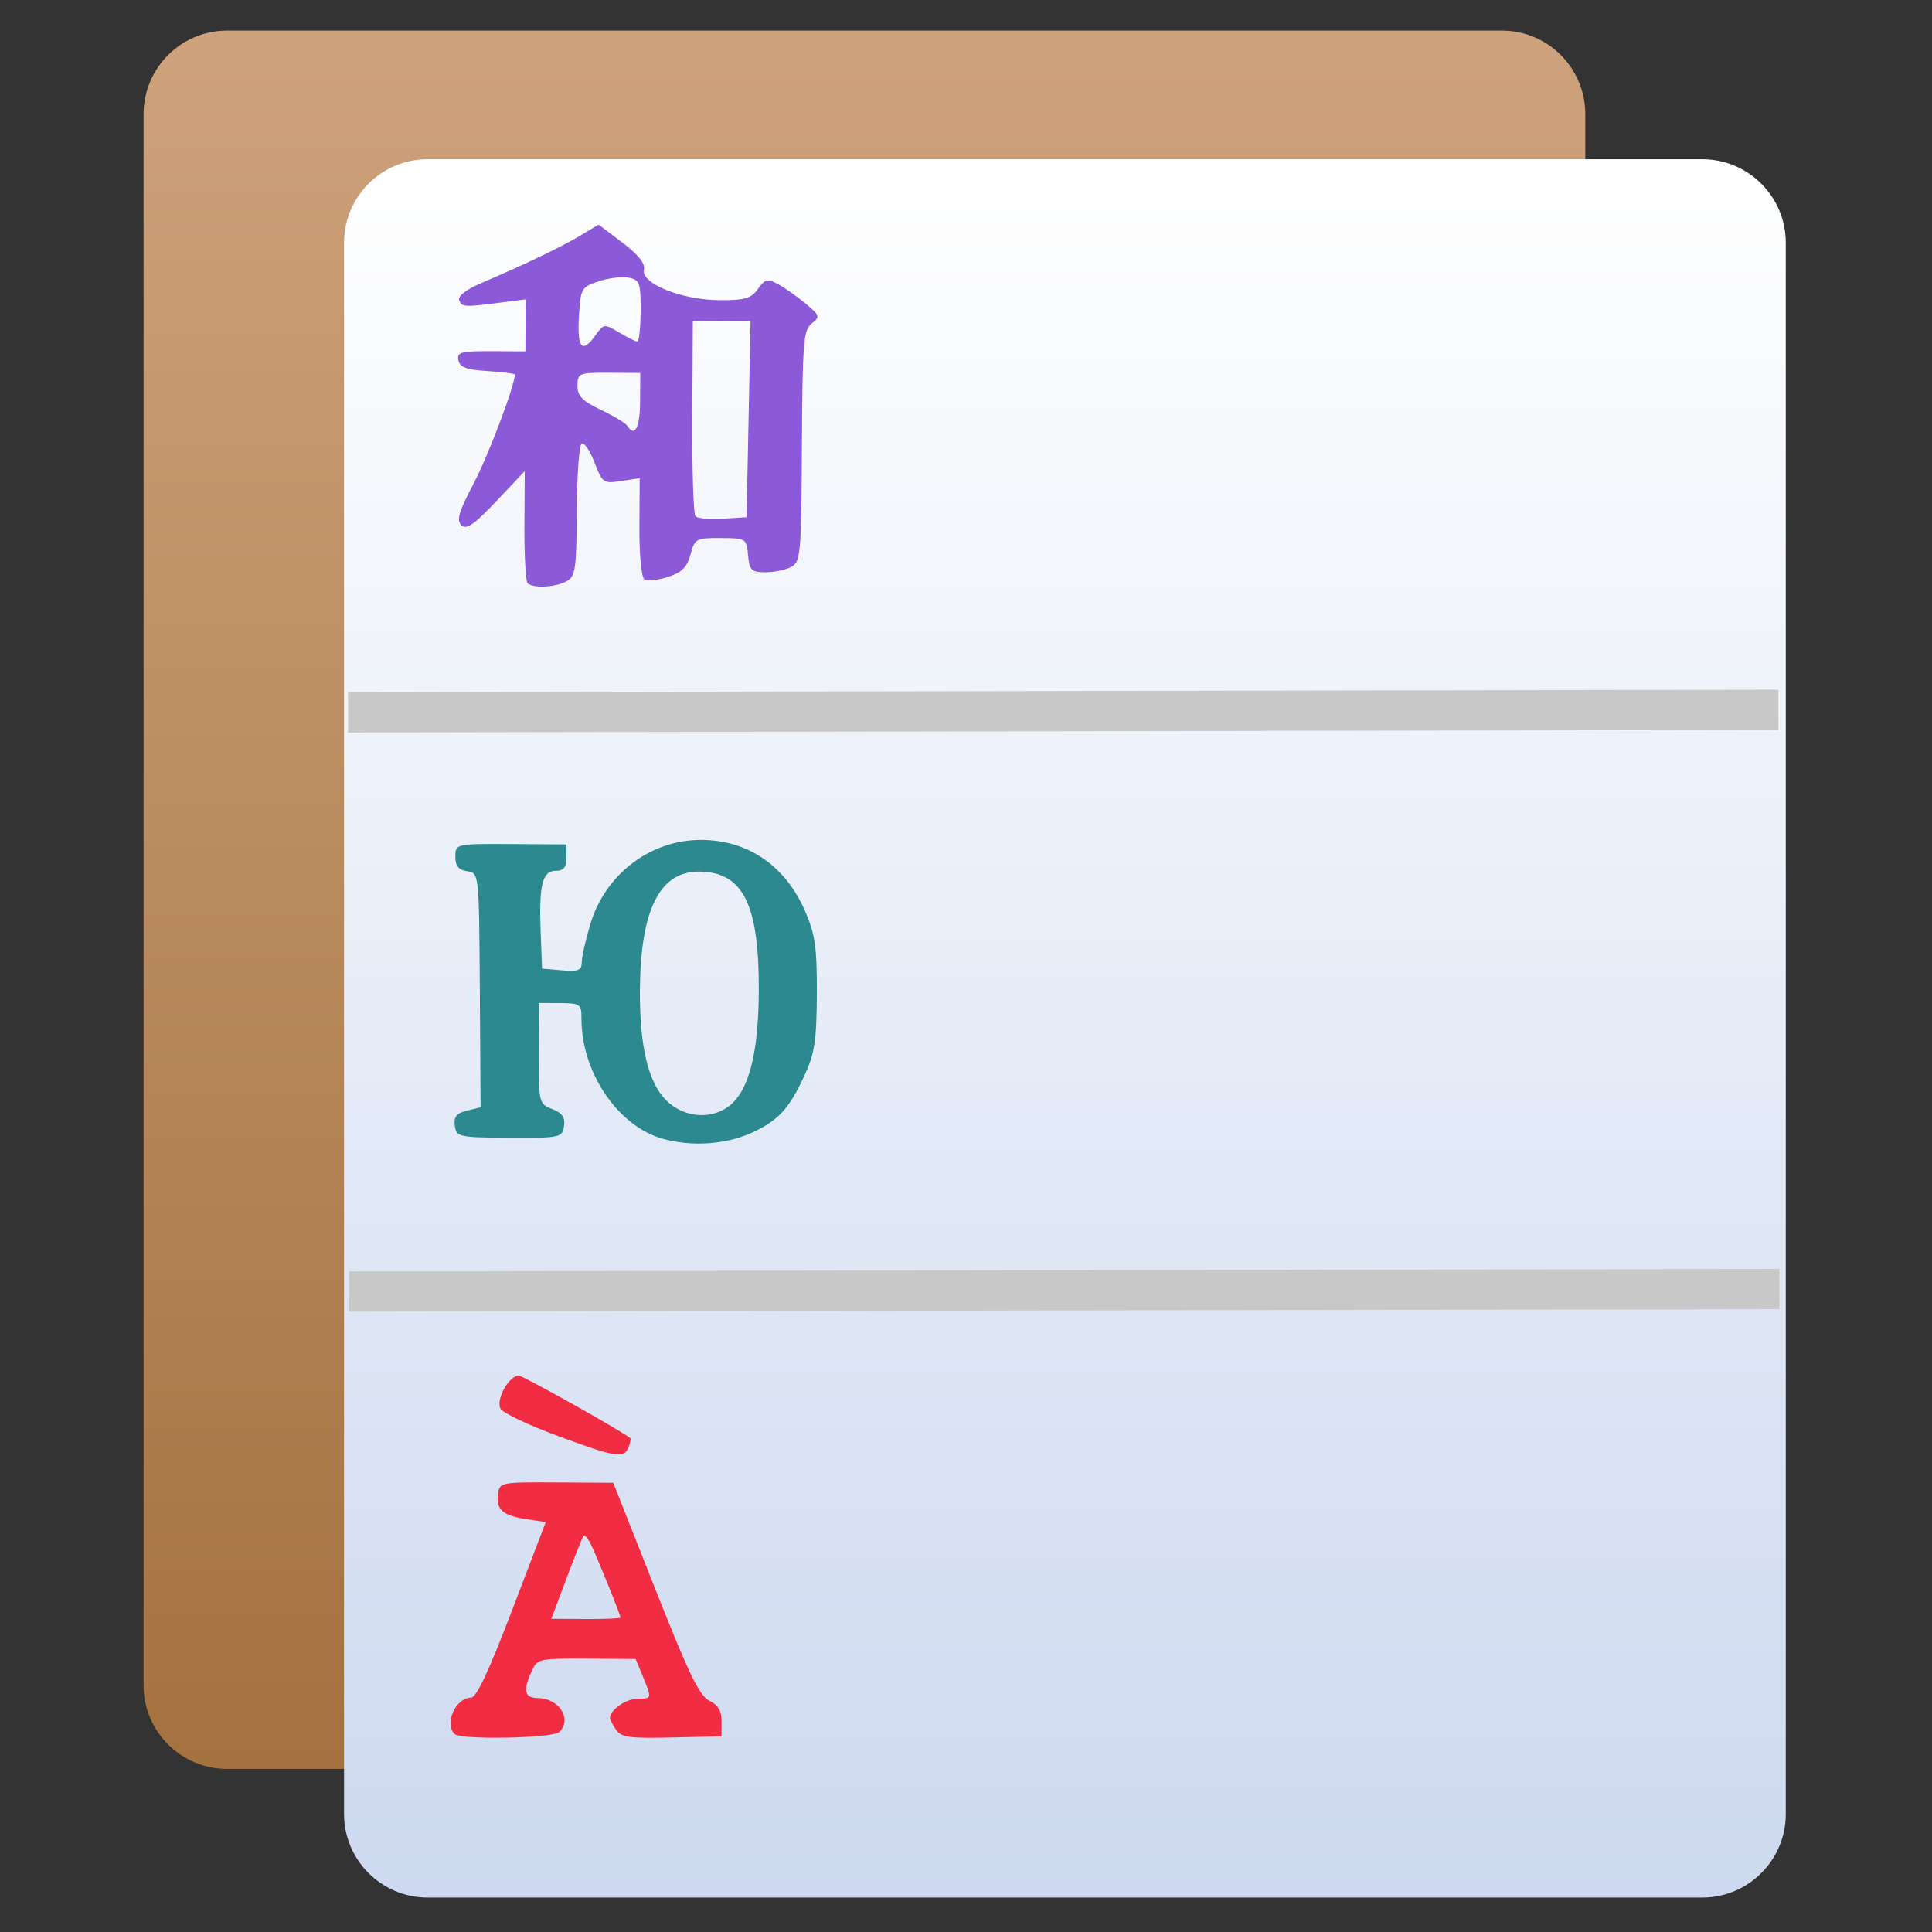 <svg style="clip-rule:evenodd;fill-rule:evenodd" version="1.1" viewBox="0 0 48 48" xmlns="http://www.w3.org/2000/svg">
 <rect x="0" y="0" width="48" height="48" fill="#333333" stroke="none"/>
 <path d="m39.386 2.835c0-1.145-0.93-2.075-2.075-2.075h-31.669c-1.145 0-2.075 0.93-2.075 2.075v39.038c0 1.145 0.93 2.075 2.075 2.075h31.669c1.145 0 2.075-0.93 2.075-2.075v-39.038z" style="fill:url(#_Linear1)"/>
 <path d="m44.367 6.031c0-1.145-0.93-2.075-2.075-2.075h-31.669c-1.145 0-2.075 0.93-2.075 2.075v39.038c0 1.145 0.93 2.075 2.075 2.075h31.669c1.145 0 2.075-0.93 2.075-2.075v-39.038z" style="fill:url(#_Linear2)"/>
 <path d="m8.673 32.089l35.536-0.064" style="fill:none;stroke-width:1px;stroke:#c8c8c8"/>
 <path d="m8.647 17.699l35.536-0.064" style="fill:none;stroke-width:1px;stroke:#c8c8c8"/>
 <path d="m11.293 43.081c-0.26-0.263 0.029-0.902 0.41-0.903 0.133 0 0.439-0.652 1.023-2.182l0.833-2.18-0.484-0.073c-0.585-0.088-0.758-0.243-0.702-0.628 0.042-0.287 0.064-0.291 1.453-0.284l1.41 8e-3 1.04 2.63c0.841 2.126 1.098 2.659 1.347 2.784 0.225 0.112 0.306 0.252 0.305 0.519l-2e-3 0.367-1.231 0.028c-1.05 0.025-1.253-2e-3 -1.385-0.185-0.085-0.118-0.154-0.255-0.154-0.305 1e-3 -0.197 0.406-0.476 0.689-0.474 0.352 2e-3 0.353-3e-3 0.124-0.558l-0.176-0.428-1.219-7e-3c-1.186-6e-3 -1.222 1e-3 -1.363 0.306-0.224 0.484-0.181 0.671 0.152 0.673 0.528 3e-3 0.858 0.521 0.534 0.841-0.158 0.157-2.455 0.202-2.604 0.051zm4.123-2.893c1e-3 -0.069-0.626-1.614-0.752-1.853-0.065-0.125-0.139-0.207-0.163-0.183-0.025 0.025-0.216 0.5-0.424 1.056l-0.38 1.011 0.86 5e-3c0.472 3e-3 0.859-0.013 0.859-0.036zm-1.571-4.517c-0.708-0.262-1.34-0.561-1.406-0.666-0.133-0.214 0.201-0.829 0.449-0.828 0.107 1e-3 2.558 1.375 2.772 1.554 0.018 0.015-2e-3 0.119-0.046 0.23-0.11 0.283-0.308 0.25-1.769-0.29z" style="fill-rule:nonzero;fill:#f22c42"/>
 <path d="m16.472 28.294c-1.122-0.31-2.034-1.659-2.026-2.999 2e-3 -0.344-0.035-0.37-0.524-0.373l-0.526-3e-3 -7e-3 1.252c-7e-3 1.224 1e-3 1.255 0.33 1.383 0.247 0.095 0.326 0.208 0.294 0.425-0.042 0.284-0.096 0.295-1.359 0.288-1.257-7e-3 -1.316-0.02-1.354-0.298-0.03-0.221 0.043-0.312 0.3-0.375l0.34-0.084-0.019-2.91c-0.019-2.906-0.019-2.91-0.314-2.954-0.214-0.031-0.295-0.132-0.294-0.363 2e-3 -0.318 8e-3 -0.32 1.382-0.312l1.38 8e-3 -1e-3 0.328c-2e-3 0.241-0.072 0.329-0.263 0.328-0.335-2e-3 -0.423 0.348-0.379 1.512l0.035 0.918 0.492 0.043c0.41 0.037 0.493 2e-3 0.495-0.203 0-0.136 0.098-0.567 0.217-0.959 0.375-1.237 1.5-2.085 2.757-2.078 1.154 6e-3 2.074 0.635 2.567 1.753 0.257 0.584 0.304 0.91 0.299 2.073-5e-3 1.159-0.055 1.485-0.309 2.032-0.37 0.796-0.619 1.078-1.216 1.375-0.663 0.329-1.541 0.403-2.297 0.193zm1.602-0.785c0.518-0.359 0.771-1.296 0.778-2.888 0.01-2.16-0.392-2.96-1.487-2.966-0.971-6e-3 -1.449 0.943-1.466 2.91-0.012 1.407 0.199 2.314 0.645 2.765 0.417 0.421 1.07 0.498 1.53 0.179z" style="fill-rule:nonzero;fill:#2b898f"/>
 <path d="m13.108 14.488c-0.048-0.048-0.083-0.694-0.079-1.435l8e-3 -1.348-0.708 0.749c-0.555 0.586-0.743 0.715-0.868 0.592-0.124-0.124-0.059-0.344 0.308-1.037 0.362-0.685 1.02-2.424 1.021-2.703 1e-3 -0.024-0.306-0.063-0.68-0.087-0.526-0.033-0.689-0.095-0.722-0.271-0.037-0.198 0.069-0.227 0.812-0.223l0.853 5e-3 7e-3 -1.293-0.617 0.08c-0.916 0.118-0.974 0.115-1.035-0.062-0.033-0.095 0.178-0.263 0.508-0.404 1.098-0.469 2.002-0.901 2.476-1.183l0.481-0.287 0.591 0.447c0.395 0.299 0.572 0.521 0.535 0.673-0.081 0.341 0.937 0.752 1.876 0.757 0.629 4e-3 0.788-0.042 0.955-0.278 0.176-0.249 0.236-0.262 0.506-0.117 0.168 0.092 0.475 0.308 0.683 0.482 0.351 0.294 0.361 0.328 0.148 0.492-0.205 0.158-0.23 0.466-0.244 3.046-0.015 2.705-0.031 2.878-0.268 3.004-0.138 0.073-0.427 0.132-0.642 0.131-0.345-2e-3 -0.394-0.051-0.428-0.425-0.037-0.414-0.051-0.422-0.679-0.426-0.611-3e-3 -0.646 0.016-0.751 0.409-0.083 0.314-0.215 0.446-0.56 0.558-0.249 0.08-0.511 0.109-0.584 0.063-0.074-0.046-0.129-0.613-0.125-1.3l7e-3 -1.218-0.459 0.072c-0.439 0.069-0.467 0.049-0.665-0.463-0.113-0.294-0.257-0.504-0.318-0.466-0.062 0.038-0.116 0.793-0.121 1.679-8e-3 1.46-0.033 1.624-0.261 1.744-0.284 0.15-0.831 0.175-0.961 0.043zm5.49-4.071l0.049-2.435-1.434-8e-3 -0.013 2.381c-7e-3 1.309 0.028 2.423 0.079 2.474 0.05 0.051 0.357 0.077 0.681 0.058l0.589-0.036 0.049-2.434zm-2.695-0.437l4e-3 -0.714-0.779-5e-3c-0.744-4e-3 -0.779 0.011-0.781 0.32-1e-3 0.257 0.119 0.382 0.583 0.603 0.321 0.153 0.616 0.33 0.655 0.394 0.182 0.299 0.315 0.051 0.318-0.598zm-1.102-1.658c0.197-0.278 0.214-0.28 0.58-0.061 0.207 0.123 0.411 0.225 0.453 0.225 0.043 0 0.08-0.343 0.082-0.763 4e-3 -0.695-0.023-0.77-0.294-0.823-0.164-0.033-0.5 7e-3 -0.747 0.089-0.434 0.143-0.451 0.172-0.492 0.883-0.046 0.787 0.082 0.925 0.418 0.45z" style="fill-rule:nonzero;fill:#8c59d9"/>
 <defs>
  <linearGradient id="_Linear1" x2="1" gradientTransform="matrix(-.116 -43.188 43.188 -.116 16.3 43.948)" gradientUnits="userSpaceOnUse">
   <stop style="stop-color:#a4723f" offset="0"/>
   <stop style="stop-color:#cea27c" offset="1"/>
  </linearGradient>
  <linearGradient id="_Linear2" x2="1" gradientTransform="matrix(-.116 -43.188 43.188 -.116 21.281 47.144)" gradientUnits="userSpaceOnUse">
   <stop style="stop-color:#cdd9f0" offset="0"/>
   <stop style="stop-color:#fff" offset="1"/>
  </linearGradient>
 </defs>
</svg>
